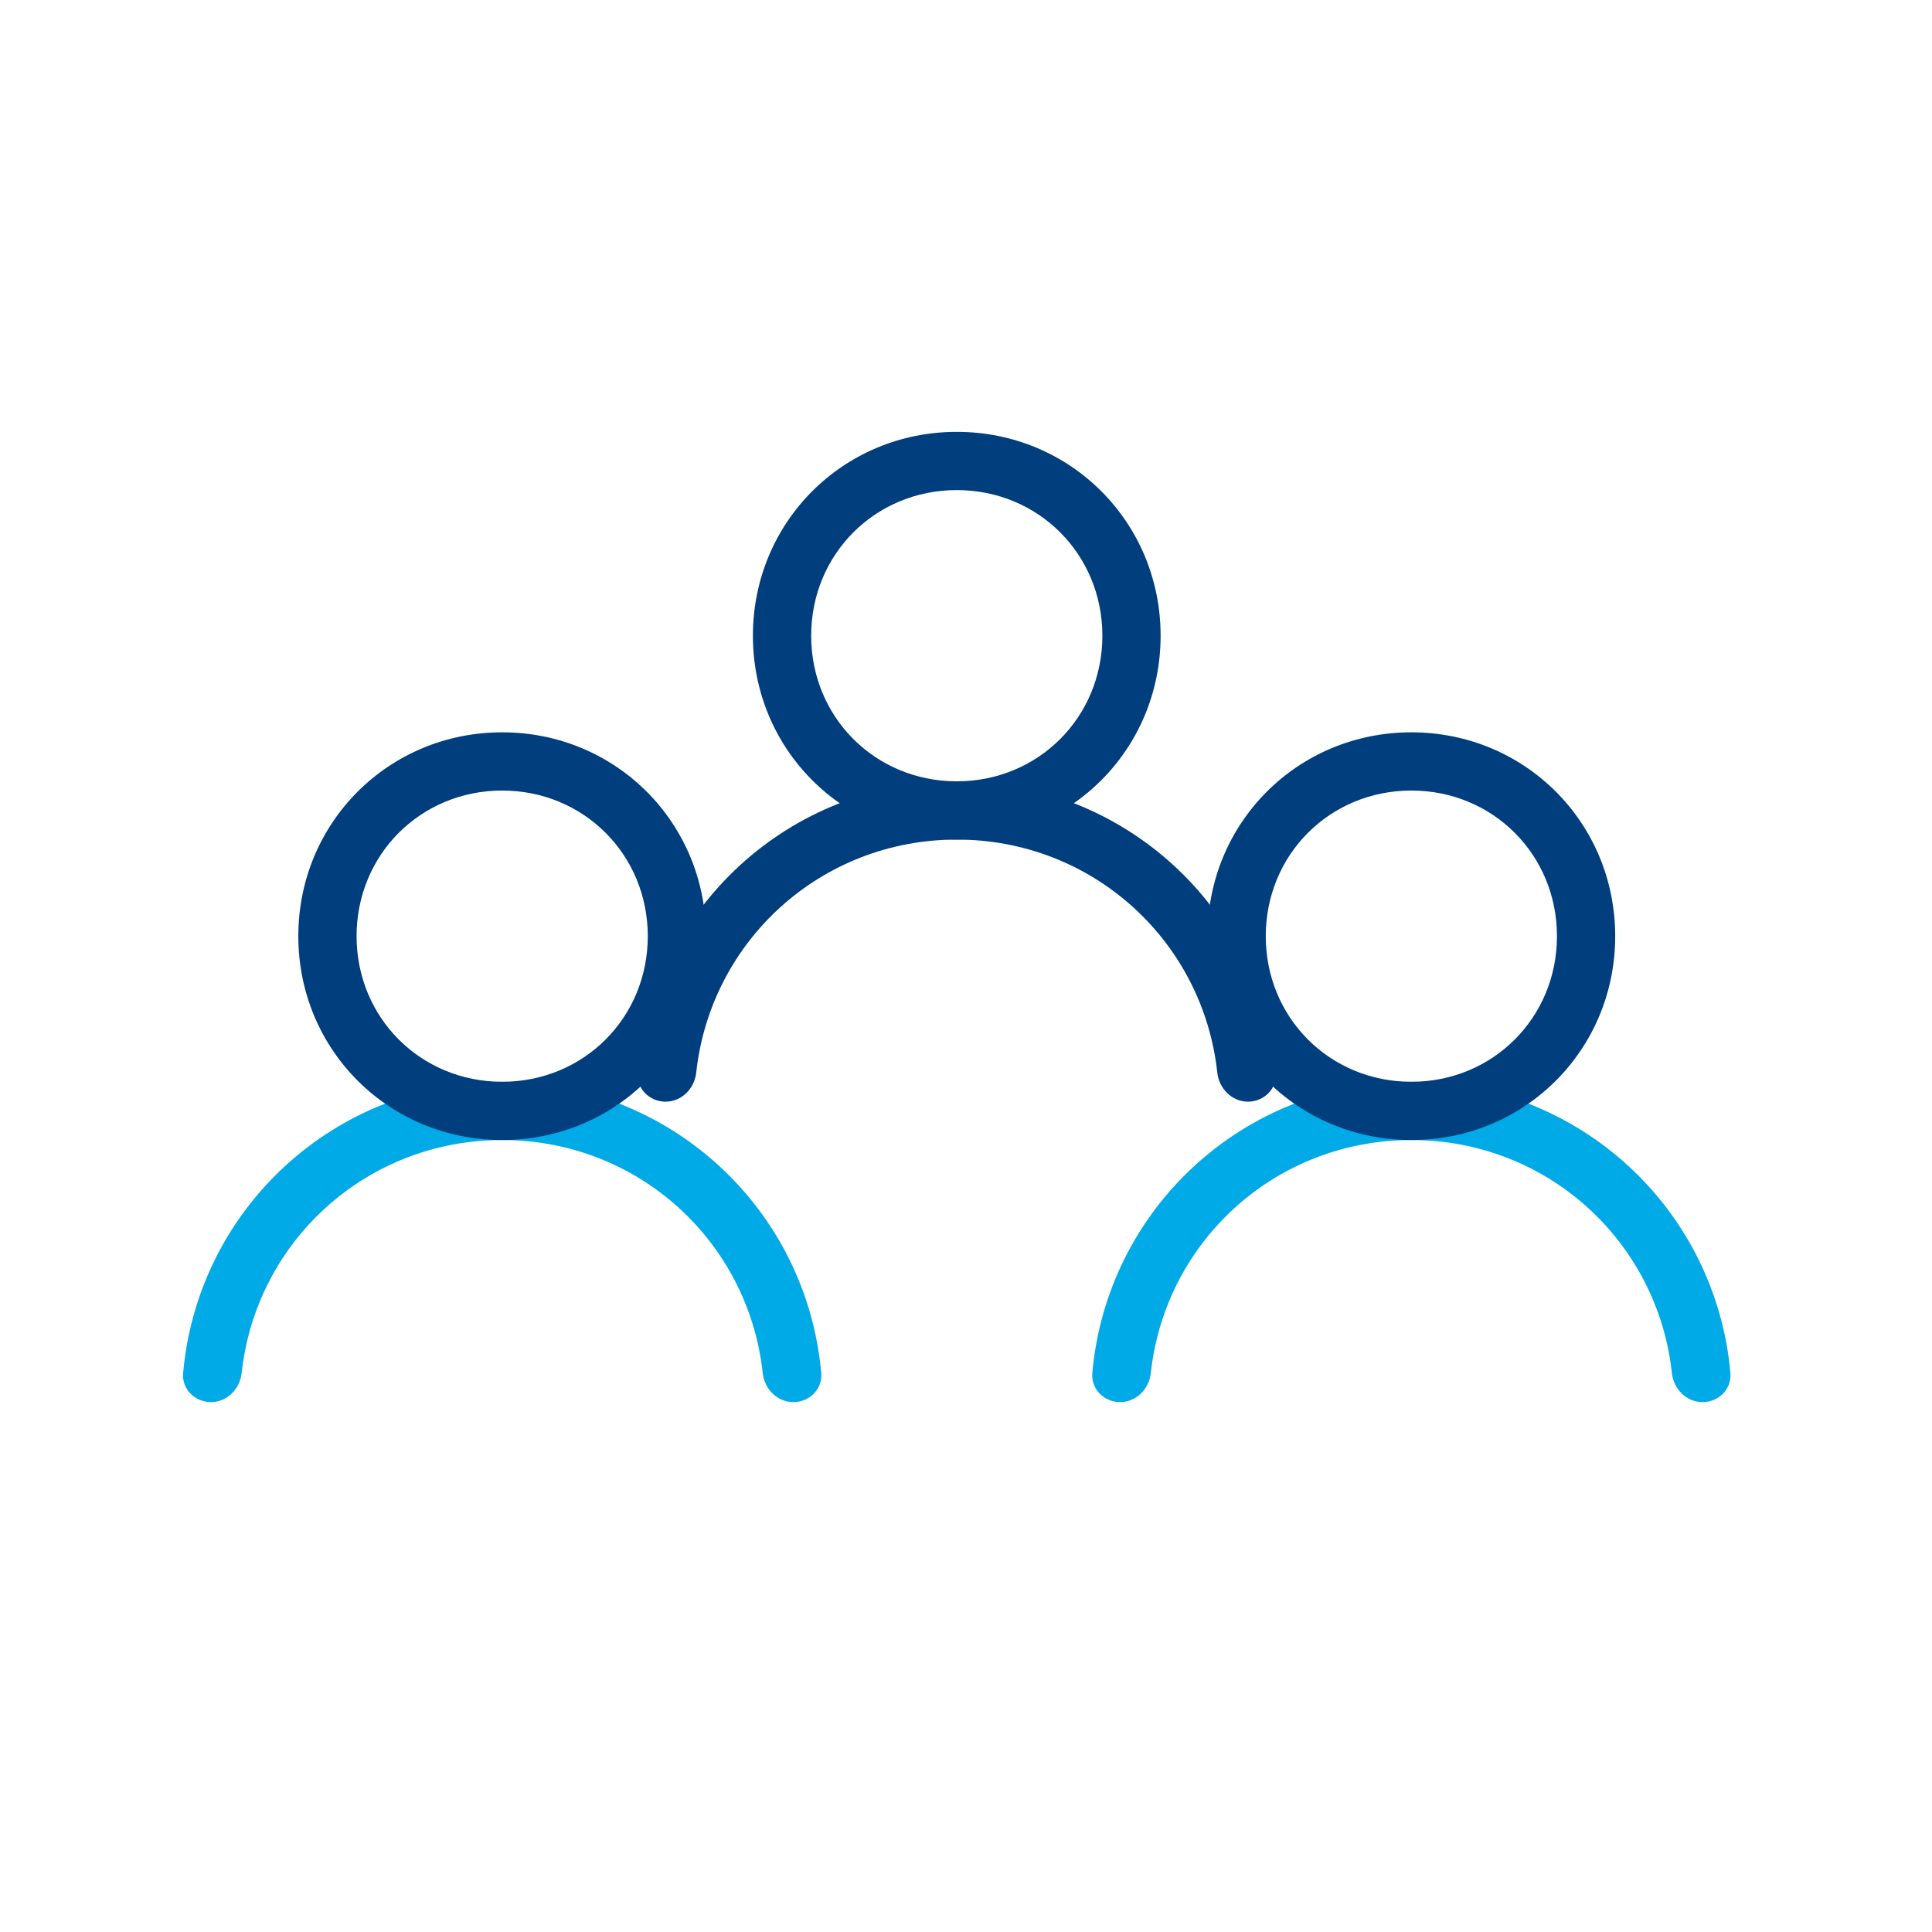 <svg width="85" height="85" viewBox="0 0 85 85" fill="none" xmlns="http://www.w3.org/2000/svg">
<path d="M22.094 47.594C14.71 47.594 8.698 53.197 8.057 60.407C7.994 61.112 8.574 61.687 9.281 61.687C9.989 61.687 10.555 61.112 10.631 60.408C11.261 54.612 16.12 50.156 22.094 50.156C28.067 50.156 32.927 54.612 33.556 60.408C33.632 61.112 34.199 61.687 34.906 61.687C35.614 61.687 36.193 61.112 36.131 60.407C35.489 53.197 29.478 47.594 22.094 47.594Z" fill="#00AAE7"/>
<path d="M62.094 47.594C54.71 47.594 48.698 53.197 48.057 60.407C47.994 61.112 48.574 61.687 49.281 61.687C49.989 61.687 50.555 61.112 50.631 60.408C51.261 54.612 56.12 50.156 62.094 50.156C68.067 50.156 72.927 54.612 73.556 60.408C73.632 61.112 74.198 61.687 74.906 61.687C75.614 61.687 76.193 61.112 76.131 60.407C75.489 53.197 69.478 47.594 62.094 47.594Z" fill="#00AAE7"/>
<path d="M42.094 19C37.097 19 33.125 22.972 33.125 27.969C33.125 32.966 37.097 36.938 42.094 36.938C47.091 36.938 51.062 32.966 51.062 27.969C51.062 22.972 47.091 19 42.094 19ZM42.094 34.375C38.506 34.375 35.688 31.556 35.688 27.969C35.688 24.381 38.506 21.562 42.094 21.562C45.681 21.562 48.5 24.381 48.5 27.969C48.5 31.556 45.681 34.375 42.094 34.375Z" fill="#003E7E"/>
<path d="M42.094 34.375C34.71 34.375 28.698 39.979 28.057 47.188C27.994 47.893 28.574 48.469 29.281 48.469C29.989 48.469 30.555 47.893 30.631 47.19C31.261 41.394 36.12 36.938 42.094 36.938C48.067 36.938 52.927 41.394 53.556 47.19C53.632 47.893 54.199 48.469 54.906 48.469C55.614 48.469 56.193 47.893 56.131 47.188C55.489 39.979 49.478 34.375 42.094 34.375Z" fill="#003E7E"/>
<path d="M22.094 32.219C17.097 32.219 13.125 36.191 13.125 41.188C13.125 46.184 17.097 50.156 22.094 50.156C27.091 50.156 31.062 46.184 31.062 41.188C31.062 36.191 27.091 32.219 22.094 32.219ZM22.094 47.594C18.506 47.594 15.688 44.775 15.688 41.188C15.688 37.6 18.506 34.781 22.094 34.781C25.681 34.781 28.5 37.6 28.5 41.188C28.5 44.775 25.681 47.594 22.094 47.594Z" fill="#003E7E"/>
<path d="M62.094 32.219C57.097 32.219 53.125 36.191 53.125 41.188C53.125 46.184 57.097 50.156 62.094 50.156C67.091 50.156 71.062 46.184 71.062 41.188C71.062 36.191 67.091 32.219 62.094 32.219ZM62.094 47.594C58.506 47.594 55.688 44.775 55.688 41.188C55.688 37.6 58.506 34.781 62.094 34.781C65.681 34.781 68.5 37.6 68.5 41.188C68.5 44.775 65.681 47.594 62.094 47.594Z" fill="#003E7E"/>
</svg>
